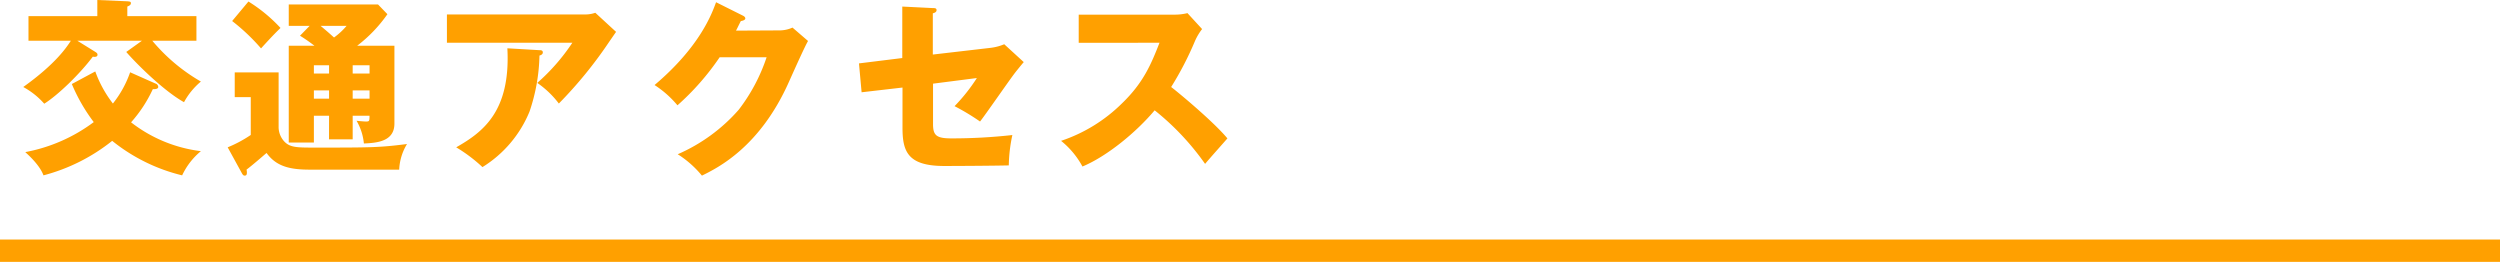 <svg xmlns="http://www.w3.org/2000/svg" width="560" height="58.66"><path d="M0 53.66h560v5H0zM44 3.61v5.51h-9.89A40.58 40.58 0 0045 18.27a15.73 15.73 0 00-3.78 4.62c-4.45-2.47-10.5-8.44-12.94-11.25l3.52-2.52H17.31l3.86 2.39c.46.29.67.42.67.76 0 .54-.71.5-1.05.42C17.94 16.51 13 21.3 9.91 23.23a17.15 17.15 0 00-4.7-3.74c7.22-5.16 9.66-8.82 10.67-10.37h-9.5V3.61H21.8V0l6.72.29c.51.05.8.05.8.42s-.29.55-.8.76v2.14zM21.34 16a26.37 26.37 0 003.95 7.19 23.61 23.61 0 003.86-7l5.67 2.52a.86.86 0 01.63.75c0 .55-.88.51-1.22.51a30.08 30.08 0 01-4.87 7.43A31.72 31.72 0 0045 33.86a15.64 15.64 0 00-4.2 5.42 39.92 39.92 0 01-15.67-7.73 41.51 41.51 0 01-15.39 7.73c-.92-2.52-3.9-5-4.07-5.21A36.84 36.84 0 0021 27.35a39.23 39.23 0 01-4.91-8.53zm41.07.22v12.09a4.77 4.77 0 001.18 3.28c1.3 1.47 2.86 1.47 7 1.47 12.3 0 14.4 0 20.58-.8A12 12 0 0089.42 38h-20c-4.41 0-7.52-.68-9.71-3.74-1.17 1-3 2.6-4.49 3.74a2.55 2.55 0 01.08.63c0 .29 0 .71-.5.71-.3 0-.46-.25-.67-.63L51 33a27.94 27.94 0 005.17-2.77v-8.47h-3.59v-5.54zM55.65.34a34.26 34.26 0 017.18 5.92c-.75.76-1.34 1.26-4.36 4.58A44.56 44.56 0 0052 4.71zm18.06 25.58h-3.4v6h-5.63V10.25h5.76A37.84 37.84 0 0067.2 8l2.15-2.2h-4.67V1h20l2.1 2.18A31.69 31.69 0 0180 10.25h8.35v17.43c0 4-3.86 4.33-6.84 4.46a12.39 12.39 0 00-1.64-5.09c1.09.13 1.93.17 2.1.17.76 0 .8-.08.8-1.3H79v5.29h-5.3zm0-11.3h-3.4v1.85h3.4zm0 5.63h-3.4v1.85h3.4zM71.82 5.8c1.85 1.55 2.06 1.76 3 2.6a15.63 15.63 0 002.81-2.6zM79 16.47h3.78v-1.85H79zm0 5.63h3.78v-1.85H79zm52-18.86a6.82 6.82 0 002.35-.38L138 7.14c-.42.59-.55.8-1.52 2.19a95.21 95.21 0 01-11.3 13.86 21 21 0 00-4.83-4.62 45.06 45.06 0 007.86-9h-28.1V3.24zm-10.16 8c.29 0 .75 0 .75.5s-.54.63-.75.71A41.4 41.4 0 01118.61 25a26.38 26.38 0 01-10.54 12.43 34.65 34.65 0 00-5.88-4.43c5.88-3.36 12.22-7.94 11.46-22.18zm53.68-4.43a7.11 7.11 0 003-.63l3.48 3c-.75 1.26-3.31 7-4.28 9.16-6.47 14.53-15.8 19.19-19.49 21a22.7 22.7 0 00-5.42-4.79 38.66 38.66 0 0013.65-9.95 40 40 0 006.26-11.77H161.2a57.4 57.4 0 01-9.45 10.76 22.63 22.63 0 00-5.13-4.54C156.83 10.42 159.48 3 160.4.5l6 3c.17.08.55.29.55.63s-.59.54-1 .58c-.67 1.31-.8 1.64-1.09 2.15zm27.59-5.34l6.84.34c.42 0 .84 0 .84.46s-.5.63-.84.71v9.24l13-1.51a11.34 11.34 0 003-.8l4.37 4c-.55.63-1.52 1.84-1.89 2.31-1.31 1.68-6.72 9.53-7.9 11a50.83 50.83 0 00-5.71-3.44 39.9 39.9 0 005-6.3L209 18.74v9.07c0 2.56.8 3.19 4.16 3.19a122.39 122.39 0 0013.61-.75 34.59 34.59 0 00-.8 6.8c-3.19.08-11.51.13-14.45.13-8.19 0-9.36-3.24-9.36-8.57v-9L193 20.67l-.59-6.47 9.7-1.2zm39.52 8.11v-6.3h21.46a11.71 11.71 0 002.9-.34l3.28 3.57a12.56 12.56 0 00-1.6 2.69 71.59 71.59 0 01-5.33 10.29c1.76 1.35 9.45 7.73 12.6 11.51-1.39 1.6-3.66 4.12-5 5.71a57.88 57.88 0 00-11.3-12C254.57 29.57 248 35 242.47 37.3a18.86 18.86 0 00-4.79-5.75 35.24 35.24 0 0013.65-8.4c4.79-4.62 6.51-8.74 8.4-13.57z" fill="#ffa000" data-name="レイヤー 2"/></svg>